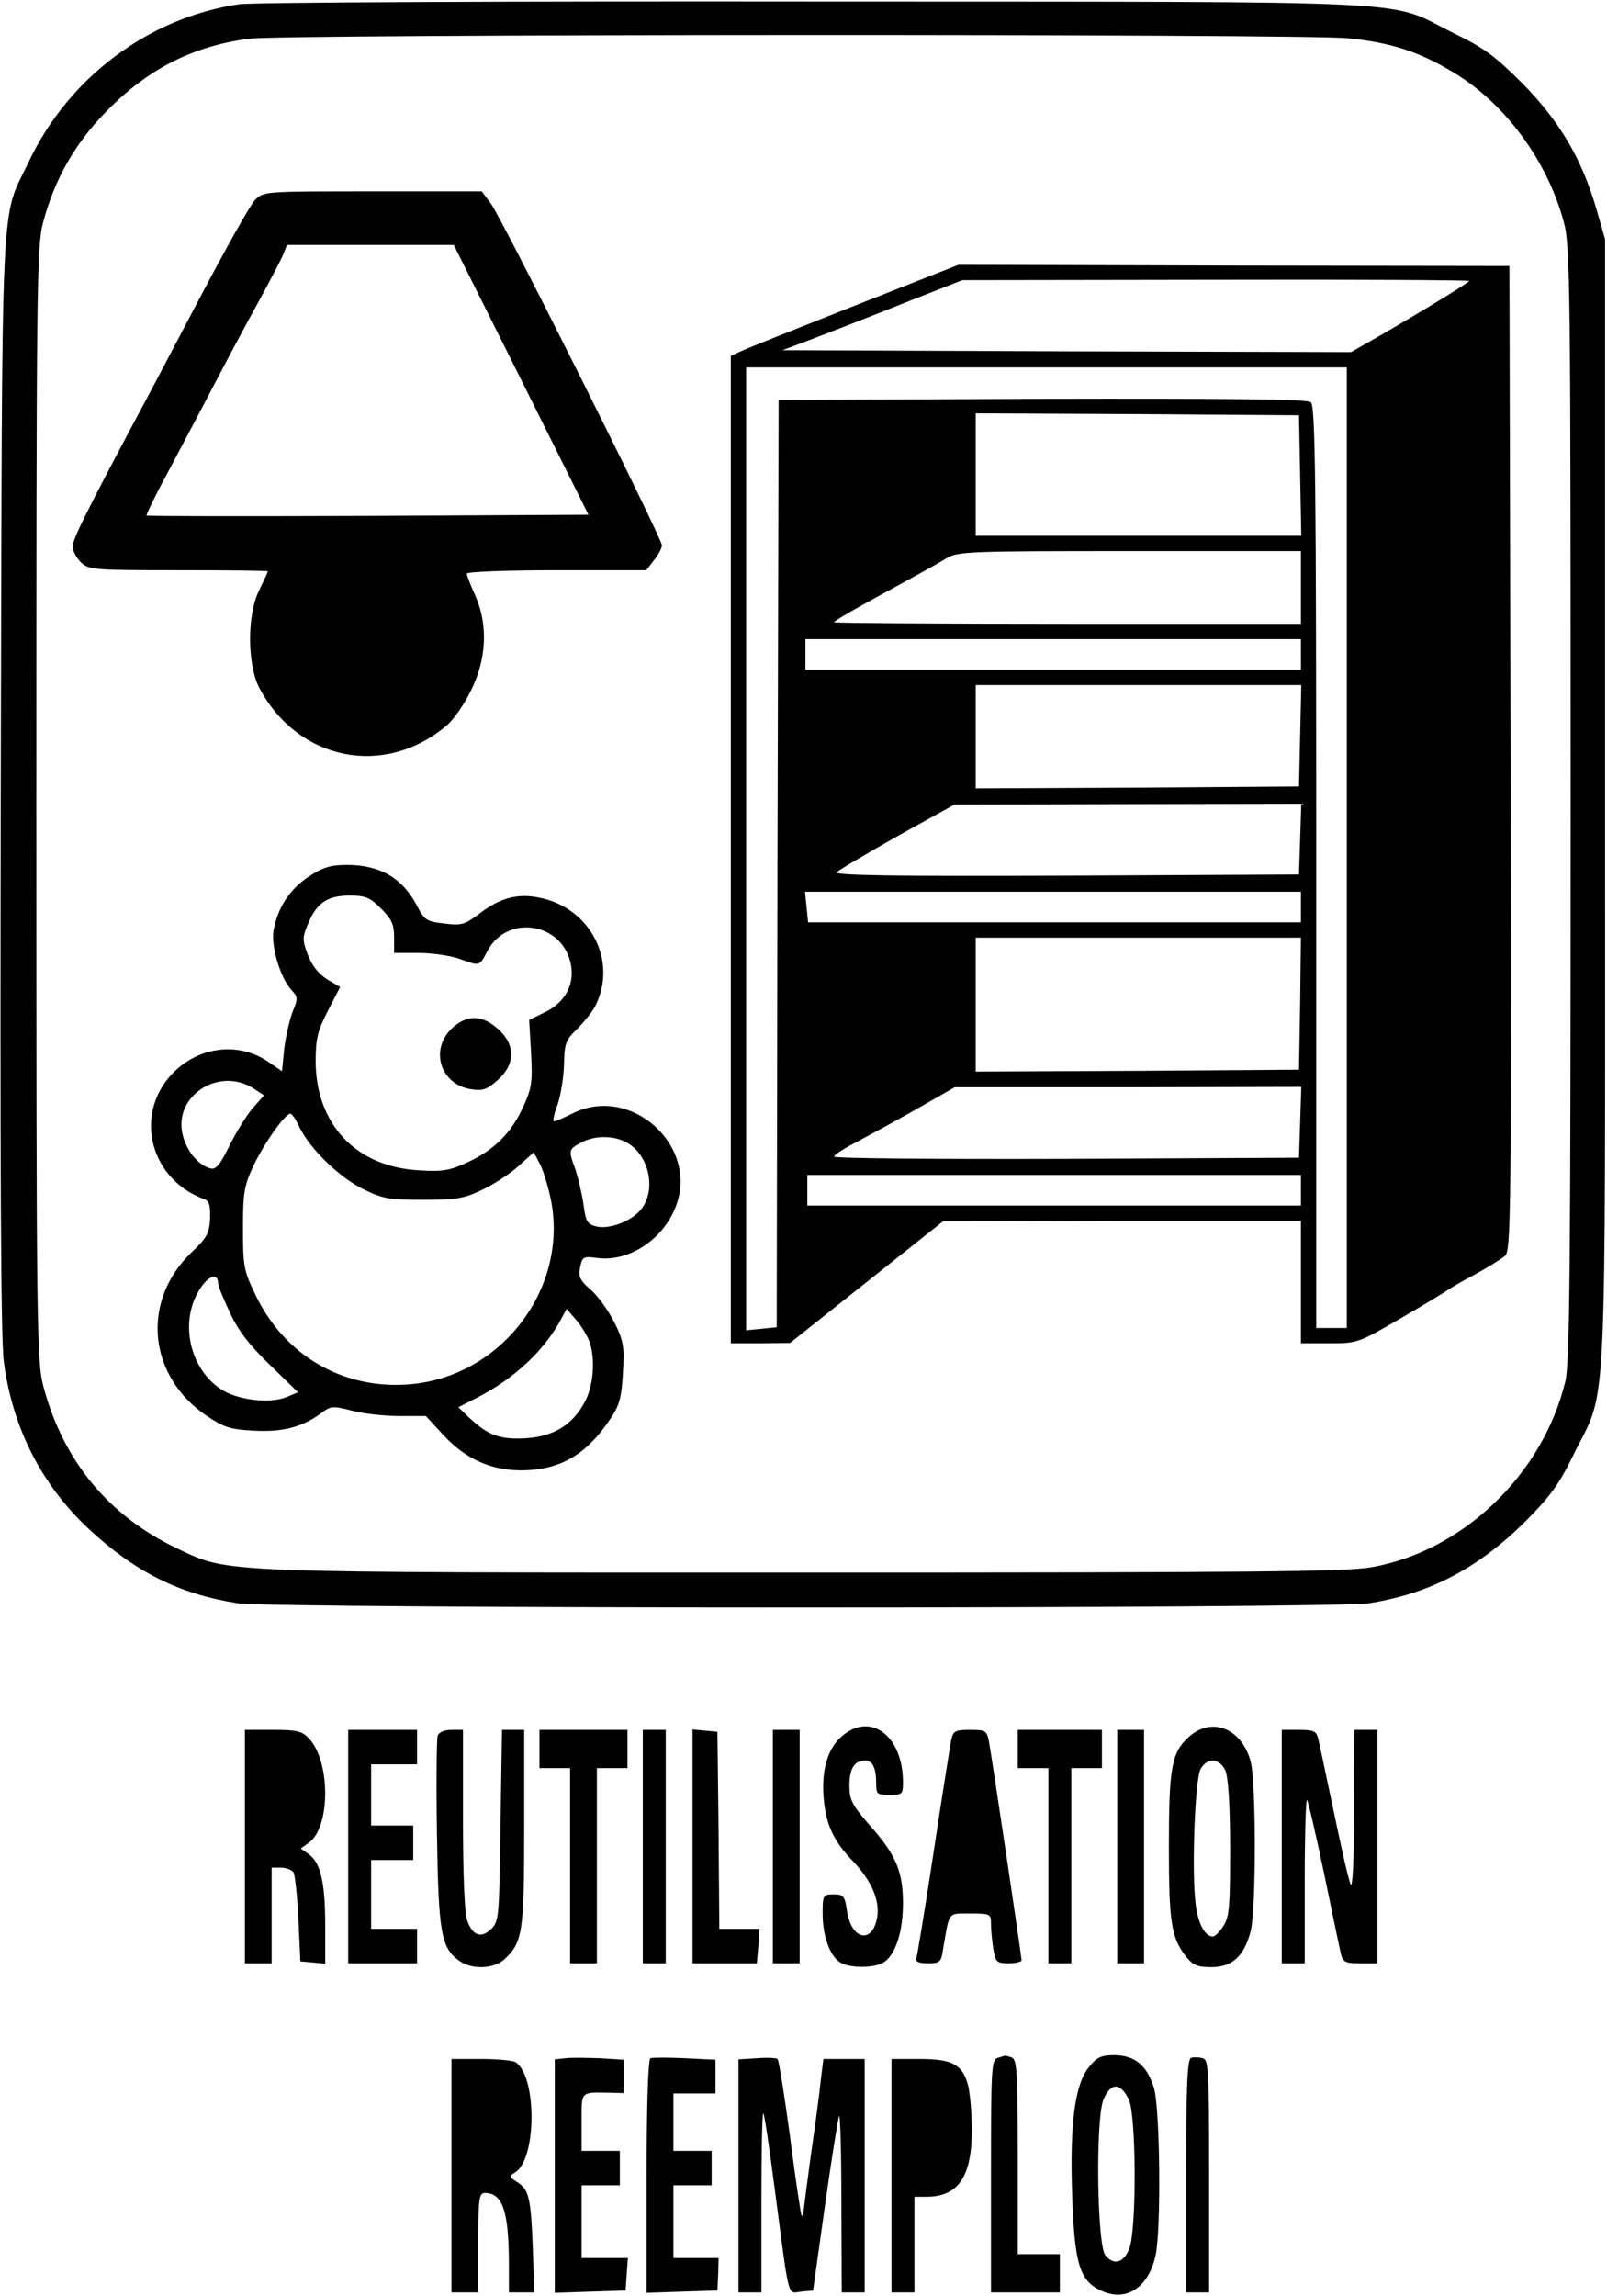 <?xml version="1.0" standalone="no"?>
<!DOCTYPE svg PUBLIC "-//W3C//DTD SVG 20010904//EN"
 "http://www.w3.org/TR/2001/REC-SVG-20010904/DTD/svg10.dtd">
<svg version="1.0" xmlns="http://www.w3.org/2000/svg"
 width="420pt" height="600pt" viewBox="0 0 420 600"
 preserveAspectRatio="xMidYMid meet">
<g transform="translate(0,600) scale(0.1,-0.1)"
fill="#000000" stroke="none">
<path d="M625 5989 c-237 -35 -446 -192 -550 -412 -75 -158 -69 -29 -73 -1622
-2 -991 0 -1456 8 -1513 22 -171 98 -321 221 -436 120 -112 236 -171 389 -195
90 -15 2870 -15 2959 0 159 25 285 92 407 213 66 66 89 98 127 176 89 181 82
34 82 1700 l0 1475 -23 80 c-38 130 -95 227 -192 326 -72 72 -100 93 -180 132
-181 89 -30 82 -1665 83 -797 1 -1477 -2 -1510 -7z m2900 -89 c113 -12 184
-35 275 -90 134 -81 244 -230 287 -390 17 -61 18 -164 18 -1520 0 -1189 -2
-1465 -14 -1510 -59 -243 -268 -443 -506 -485 -67 -12 -313 -14 -1485 -14
-1553 0 -1499 -2 -1637 63 -179 85 -297 228 -349 421 -18 67 -19 132 -19 1525
0 1356 1 1459 18 1520 30 113 84 207 167 291 108 110 226 169 372 188 90 12
2763 13 2873 1z"/>
<path d="M667 5478 c-13 -13 -80 -133 -151 -268 -71 -135 -144 -274 -164 -310
-128 -241 -162 -309 -162 -328 0 -12 10 -30 22 -42 21 -19 34 -20 255 -20 128
0 233 -1 233 -3 0 -2 -10 -23 -22 -48 -33 -64 -32 -196 0 -257 101 -190 327
-235 489 -98 18 15 47 56 64 92 41 82 45 172 11 248 -12 27 -22 52 -22 57 0 5
105 9 234 9 l235 0 20 26 c12 15 21 32 21 39 0 19 -418 854 -447 893 l-24 32
-285 0 c-282 0 -285 0 -307 -22z m695 -470 l176 -353 -576 -3 c-316 -1 -577
-1 -579 1 -1 2 21 49 51 104 29 55 84 158 121 229 37 71 92 174 122 228 30 55
59 110 64 123 l9 23 218 0 218 0 176 -352z"/>
<path d="M2233 5201 c-149 -59 -283 -112 -297 -119 l-26 -12 0 -1290 0 -1290
78 0 77 1 200 159 200 159 468 1 467 0 0 -160 0 -160 74 0 c74 0 76 1 188 66
62 36 118 70 123 74 6 4 37 23 70 40 33 18 68 40 78 48 16 14 17 86 15 1301
l-3 1286 -720 1 -720 2 -272 -107z m1607 65 c0 -4 -126 -81 -237 -145 l-72
-41 -743 2 -743 3 85 32 c47 18 153 59 235 92 l150 59 663 1 c364 1 662 -1
662 -3z m-320 -1481 l0 -1255 -40 0 -40 0 0 1204 c0 1003 -2 1205 -14 1215 -9
8 -202 10 -702 9 l-689 -3 -3 -1211 -2 -1212 -40 -4 -40 -4 0 1258 0 1258 785
0 785 0 0 -1255z m-122 973 l3 -158 -426 0 -425 0 0 160 0 160 423 -2 422 -3
3 -157z m2 -293 l0 -95 -610 0 c-335 0 -610 2 -610 4 0 4 61 39 185 106 44 24
94 52 110 62 28 17 63 18 478 18 l447 0 0 -95z m0 -175 l0 -40 -647 0 -648 0
0 40 0 40 648 0 647 0 0 -40z m-2 -212 l-3 -133 -422 -3 -423 -2 0 135 0 135
425 0 426 0 -3 -132z m0 -270 l-3 -93 -610 -3 c-460 -2 -606 1 -598 9 7 7 79
49 160 95 l148 82 453 1 453 1 -3 -92z m2 -178 l0 -40 -644 0 -644 0 -4 40 -4
40 648 0 648 0 0 -40z m-2 -252 l-3 -173 -422 -3 -423 -2 0 175 0 175 425 0
425 0 -2 -172z m0 -310 l-3 -93 -607 -3 c-335 -1 -608 1 -608 6 0 4 24 20 53
35 28 15 99 53 157 86 l105 60 453 0 453 1 -3 -92z m2 -178 l0 -40 -645 0
-645 0 0 40 0 40 645 0 645 0 0 -40z"/>
<path d="M806 3709 c-49 -33 -80 -80 -91 -140 -7 -40 17 -123 46 -155 18 -19
18 -23 4 -57 -8 -21 -18 -64 -22 -96 l-6 -60 -38 26 c-80 53 -186 37 -253 -37
-96 -107 -52 -272 87 -323 14 -5 17 -16 16 -52 -2 -38 -9 -50 -48 -87 -133
-127 -115 -324 40 -428 43 -29 61 -35 119 -38 76 -5 129 9 176 43 29 22 32 22
84 9 30 -8 85 -14 123 -14 l70 0 46 -50 c59 -63 124 -92 205 -92 98 1 166 39
228 130 27 39 32 57 36 124 4 69 2 84 -22 132 -15 30 -42 68 -61 85 -29 25
-34 35 -29 59 6 28 8 30 45 25 82 -11 172 48 205 134 62 160 -118 321 -271
243 -22 -11 -43 -20 -47 -20 -4 0 0 19 9 43 8 23 16 70 17 104 1 56 4 65 34
94 18 18 39 44 47 59 61 118 -12 260 -148 285 -55 11 -101 -2 -151 -40 -41
-31 -49 -34 -95 -28 -46 5 -52 9 -71 46 -38 73 -97 107 -183 107 -43 0 -63 -6
-101 -31z m190 -83 c28 -28 34 -42 34 -75 l0 -41 64 0 c35 0 83 -7 106 -15 56
-20 52 -21 75 22 50 92 188 74 215 -28 15 -56 -10 -107 -66 -134 l-41 -20 5
-86 c4 -77 2 -92 -21 -142 -31 -68 -76 -112 -145 -144 -45 -21 -65 -25 -125
-21 -165 8 -271 119 -272 284 0 61 5 80 32 133 l32 62 -34 20 c-22 14 -39 35
-50 63 -15 40 -15 46 0 82 22 54 50 74 109 74 41 0 53 -5 82 -34z m-332 -471
l26 -17 -29 -33 c-16 -18 -43 -62 -61 -98 -25 -51 -36 -64 -50 -60 -30 8 -59
41 -71 82 -31 104 92 187 185 126z m119 -101 c27 -55 101 -128 164 -160 53
-26 67 -29 158 -29 87 0 107 3 155 26 30 14 73 42 95 62 l40 36 17 -32 c9 -18
22 -62 29 -98 42 -230 -133 -456 -369 -476 -175 -15 -329 75 -405 235 -30 62
-32 75 -32 172 0 93 3 111 27 163 28 59 83 137 97 137 4 0 15 -16 24 -36z
m858 -41 c58 -35 75 -127 32 -176 -26 -29 -80 -49 -113 -42 -25 6 -29 12 -35
58 -4 28 -14 69 -21 91 -19 51 -18 53 14 70 36 20 88 20 123 -1z m-1071 -366
c0 -7 14 -41 31 -77 21 -46 51 -85 104 -136 l74 -72 -29 -12 c-45 -19 -132 -8
-174 21 -87 59 -109 191 -45 273 20 25 39 27 39 3z m970 -151 c16 -43 12 -113
-10 -156 -32 -62 -81 -93 -155 -98 -68 -4 -99 7 -149 54 l-28 27 47 24 c99 50
181 127 224 211 l12 22 24 -28 c14 -16 29 -41 35 -56z"/>
<path d="M1179 3311 c-56 -56 -27 -145 52 -157 31 -5 42 -1 70 24 46 41 47 92
1 133 -43 39 -84 38 -123 0z"/>
<path d="M2201 1464 c-38 -32 -55 -90 -48 -165 6 -67 26 -111 78 -164 46 -49
68 -99 62 -142 -11 -73 -67 -64 -79 12 -6 41 -9 45 -35 45 -28 0 -29 -2 -29
-50 0 -60 20 -114 48 -129 28 -15 93 -13 114 3 30 22 48 81 48 153 0 84 -19
128 -89 206 -44 51 -51 64 -51 101 0 45 13 66 41 66 20 0 29 -20 29 -61 0 -27
3 -29 35 -29 33 0 35 2 35 33 0 121 -84 185 -159 121z"/>
<path d="M3111 1465 c-49 -42 -56 -79 -56 -290 0 -199 6 -239 46 -289 17 -21
29 -26 65 -26 55 0 86 29 103 95 14 57 14 383 0 441 -22 85 -98 119 -158 69z
m92 -92 c7 -18 12 -89 12 -203 0 -152 -2 -180 -18 -203 -9 -15 -22 -27 -27
-27 -21 0 -39 34 -45 84 -11 84 -2 328 13 354 18 31 50 28 65 -5z"/>
<path d="M640 1175 l0 -305 35 0 35 0 0 125 0 125 24 0 c14 0 28 -6 33 -12 4
-7 10 -62 13 -123 l5 -110 33 -3 32 -3 0 98 c0 114 -12 166 -43 188 l-21 15
21 15 c57 40 57 212 1 272 -19 20 -31 23 -95 23 l-73 0 0 -305z"/>
<path d="M910 1175 l0 -305 90 0 90 0 0 45 0 45 -60 0 -60 0 0 90 0 90 55 0
55 0 0 45 0 45 -55 0 -55 0 0 80 0 80 60 0 60 0 0 45 0 45 -90 0 -90 0 0 -305z"/>
<path d="M1144 1465 c-3 -8 -4 -124 -2 -257 4 -261 11 -298 59 -332 33 -23 90
-21 118 5 47 44 51 71 51 344 l0 255 -29 0 -29 0 -4 -250 c-3 -237 -4 -251
-24 -270 -26 -26 -49 -18 -63 22 -7 19 -11 124 -11 264 l0 234 -30 0 c-18 0
-33 -6 -36 -15z"/>
<path d="M1410 1430 l0 -50 40 0 40 0 0 -255 0 -255 35 0 35 0 0 255 0 255 40
0 40 0 0 50 0 50 -115 0 -115 0 0 -50z"/>
<path d="M1680 1175 l0 -305 30 0 30 0 0 305 0 305 -30 0 -30 0 0 -305z"/>
<path d="M1810 1176 l0 -306 84 0 84 0 4 45 3 45 -52 0 -53 0 -2 258 -3 257
-32 3 -33 3 0 -305z"/>
<path d="M2020 1175 l0 -305 35 0 35 0 0 305 0 305 -35 0 -35 0 0 -305z"/>
<path d="M2486 1453 c-3 -16 -24 -147 -46 -293 -22 -146 -43 -271 -45 -277 -3
-9 7 -13 30 -13 32 0 35 3 40 38 17 99 11 92 71 92 52 0 54 -1 54 -27 0 -16 3
-45 6 -65 6 -35 9 -38 40 -38 19 0 34 4 34 8 0 9 -76 519 -85 570 -6 30 -8 32
-50 32 -39 0 -44 -3 -49 -27z"/>
<path d="M2660 1430 l0 -50 40 0 40 0 0 -255 0 -255 30 0 30 0 0 255 0 255 40
0 40 0 0 50 0 50 -110 0 -110 0 0 -50z"/>
<path d="M2920 1175 l0 -305 35 0 35 0 0 305 0 305 -35 0 -35 0 0 -305z"/>
<path d="M3350 1175 l0 -305 30 0 30 0 0 217 c0 119 3 214 6 210 3 -3 23 -90
45 -194 21 -103 41 -198 44 -210 5 -20 12 -23 50 -23 l45 0 0 305 0 305 -30 0
-30 0 -1 -212 c0 -126 -4 -204 -9 -192 -7 19 -17 60 -65 289 -8 39 -17 80 -20
93 -5 19 -12 22 -50 22 l-45 0 0 -305z"/>
<path d="M1478 622 l-28 -3 0 -305 0 -305 93 3 92 3 3 43 3 42 -60 0 -61 0 0
95 0 95 50 0 50 0 0 45 0 45 -50 0 -50 0 0 75 c0 82 -4 78 73 77 l37 -1 0 44
0 43 -62 4 c-35 1 -75 2 -90 0z"/>
<path d="M1700 622 c-6 -2 -10 -119 -10 -308 l0 -305 92 3 93 3 2 43 1 42 -59
0 -59 0 0 95 0 95 50 0 50 0 0 45 0 45 -50 0 -50 0 0 75 0 75 55 0 55 0 0 44
0 44 -80 4 c-44 2 -85 2 -90 0z"/>
<path d="M1978 622 l-48 -3 0 -305 0 -304 30 0 30 0 0 237 c0 130 2 234 5 231
3 -2 16 -92 30 -199 39 -295 32 -271 69 -267 l31 3 31 221 c17 121 34 227 37
235 3 8 6 -93 6 -223 l1 -238 30 0 30 0 0 305 0 305 -54 0 -54 0 -7 -57 c-3
-32 -15 -120 -26 -196 -10 -75 -19 -142 -19 -149 0 -6 -2 -9 -5 -7 -2 3 -16
95 -30 205 -15 109 -29 201 -33 204 -4 3 -28 4 -54 2z"/>
<path d="M2608 623 c-17 -4 -18 -27 -18 -309 l0 -304 90 0 90 0 0 50 0 50 -55
0 -55 0 0 254 c0 222 -2 255 -16 260 -9 3 -16 5 -17 5 -1 -1 -10 -3 -19 -6z"/>
<path d="M2847 600 c-37 -44 -51 -143 -45 -330 6 -184 19 -229 75 -255 65 -31
124 6 143 91 15 65 12 384 -4 438 -18 59 -49 85 -103 86 -34 0 -46 -5 -66 -30z
m103 -85 c20 -41 21 -345 1 -392 -15 -36 -40 -43 -62 -16 -22 26 -26 357 -5
407 19 45 44 45 66 1z"/>
<path d="M3113 623 c-10 -4 -13 -74 -13 -309 l0 -304 30 0 30 0 0 304 c0 281
-1 304 -17 308 -10 3 -24 3 -30 1z"/>
<path d="M1180 315 l0 -305 35 0 35 0 0 130 c0 117 2 130 18 130 45 -1 61 -46
62 -177 l0 -83 33 0 33 0 -3 103 c-5 142 -10 164 -39 184 -23 14 -24 17 -9 26
58 32 59 253 2 289 -7 4 -47 8 -89 8 l-78 0 0 -305z"/>
<path d="M2330 315 l0 -305 30 0 30 0 0 125 0 125 33 0 c82 1 117 53 117 175
0 44 -5 97 -10 117 -15 54 -41 68 -127 68 l-73 0 0 -305z"/>
</g>
</svg>
